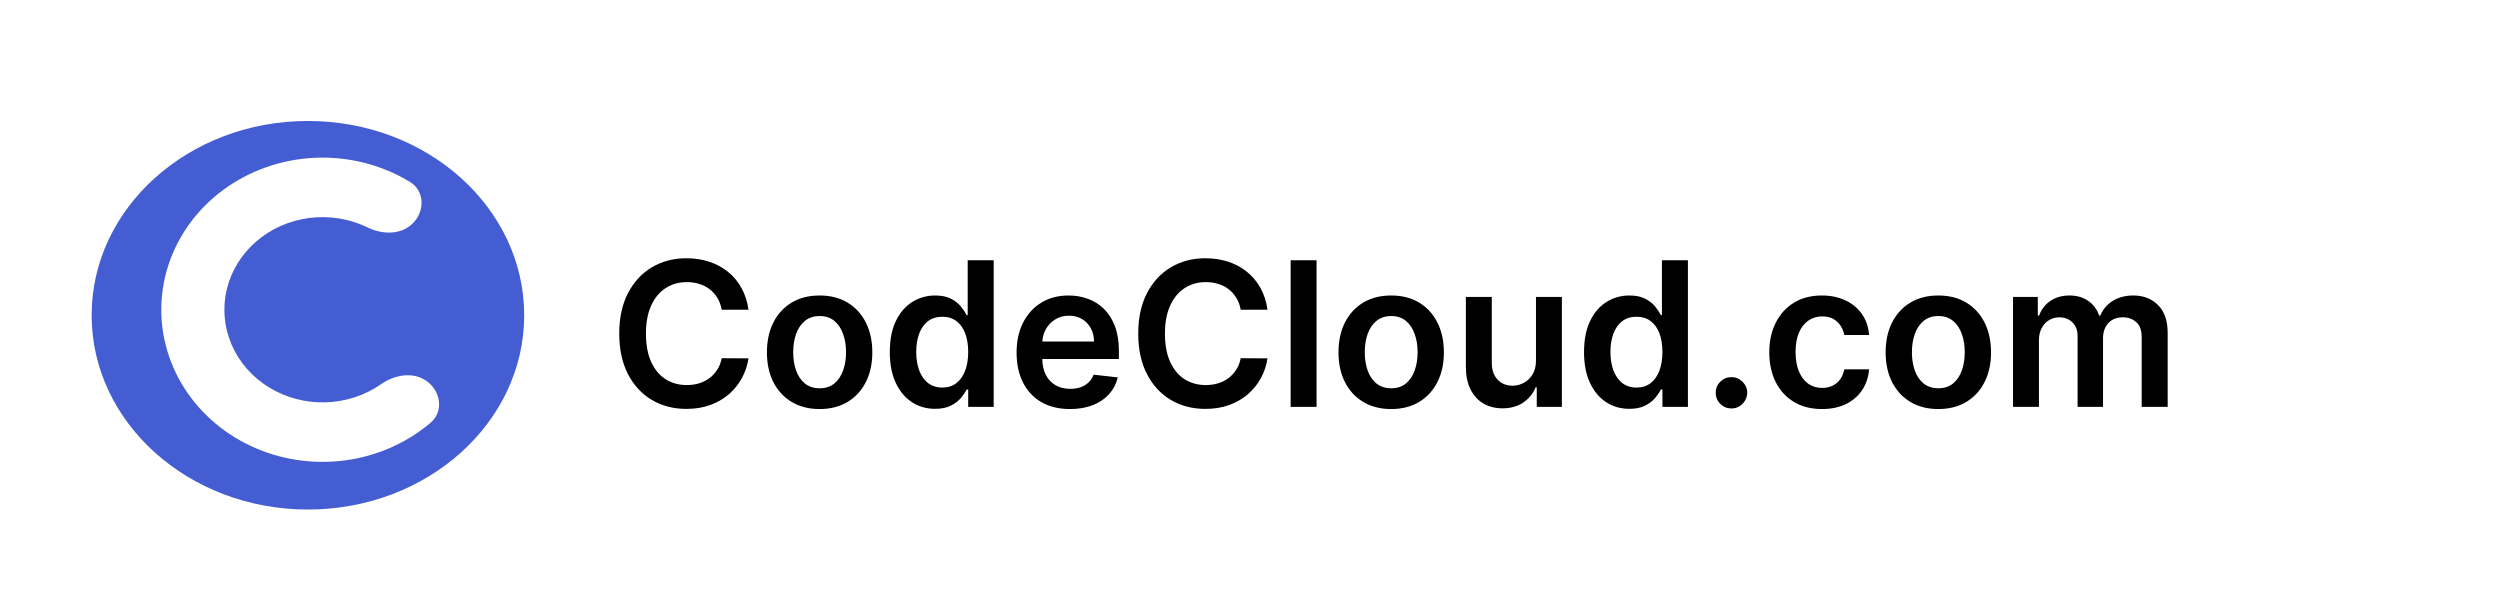 <svg width="682" height="165" viewBox="0 0 682 165" fill="none" xmlns="http://www.w3.org/2000/svg">
<rect width="682" height="165" fill="white"/>
<path d="M143 86C143 115.271 116.585 139 84 139C51.415 139 25 115.271 25 86C25 56.729 51.415 33 84 33C116.585 33 143 56.729 143 86Z" fill="#445DD3"/>
<path d="M204.184 84.496H196.879C196.671 83.298 196.286 82.237 195.727 81.312C195.167 80.375 194.47 79.581 193.637 78.93C192.803 78.279 191.853 77.79 190.785 77.465C189.73 77.126 188.591 76.957 187.367 76.957C185.193 76.957 183.266 77.504 181.586 78.598C179.906 79.678 178.591 81.267 177.641 83.363C176.69 85.447 176.215 87.992 176.215 91C176.215 94.06 176.69 96.638 177.641 98.734C178.604 100.818 179.919 102.393 181.586 103.461C183.266 104.516 185.186 105.043 187.348 105.043C188.546 105.043 189.665 104.887 190.707 104.574C191.762 104.249 192.706 103.773 193.539 103.148C194.385 102.523 195.095 101.755 195.668 100.844C196.254 99.932 196.658 98.891 196.879 97.719L204.184 97.758C203.91 99.659 203.318 101.443 202.406 103.109C201.508 104.776 200.329 106.247 198.871 107.523C197.413 108.786 195.707 109.776 193.754 110.492C191.801 111.195 189.633 111.547 187.25 111.547C183.734 111.547 180.596 110.733 177.836 109.105C175.076 107.478 172.901 105.128 171.313 102.055C169.724 98.982 168.93 95.297 168.93 91C168.93 86.69 169.73 83.005 171.332 79.945C172.934 76.872 175.115 74.522 177.875 72.894C180.635 71.267 183.76 70.453 187.25 70.453C189.477 70.453 191.547 70.766 193.461 71.391C195.375 72.016 197.081 72.934 198.578 74.144C200.076 75.342 201.306 76.814 202.27 78.559C203.246 80.29 203.884 82.269 204.184 84.496ZM223.593 111.586C220.663 111.586 218.124 110.941 215.976 109.652C213.827 108.363 212.16 106.56 210.976 104.242C209.804 101.924 209.218 99.216 209.218 96.117C209.218 93.018 209.804 90.303 210.976 87.973C212.16 85.642 213.827 83.832 215.976 82.543C218.124 81.254 220.663 80.609 223.593 80.609C226.522 80.609 229.062 81.254 231.21 82.543C233.358 83.832 235.019 85.642 236.19 87.973C237.375 90.303 237.968 93.018 237.968 96.117C237.968 99.216 237.375 101.924 236.19 104.242C235.019 106.56 233.358 108.363 231.21 109.652C229.062 110.941 226.522 111.586 223.593 111.586ZM223.632 105.922C225.22 105.922 226.549 105.486 227.616 104.613C228.684 103.728 229.478 102.543 229.999 101.059C230.533 99.574 230.8 97.921 230.8 96.098C230.8 94.262 230.533 92.602 229.999 91.117C229.478 89.62 228.684 88.428 227.616 87.543C226.549 86.658 225.22 86.215 223.632 86.215C222.004 86.215 220.65 86.658 219.569 87.543C218.502 88.428 217.701 89.62 217.167 91.117C216.646 92.602 216.386 94.262 216.386 96.098C216.386 97.921 216.646 99.574 217.167 101.059C217.701 102.543 218.502 103.728 219.569 104.613C220.65 105.486 222.004 105.922 223.632 105.922ZM255.102 111.527C252.745 111.527 250.635 110.922 248.773 109.711C246.911 108.5 245.44 106.742 244.359 104.437C243.279 102.133 242.738 99.333 242.738 96.039C242.738 92.706 243.285 89.893 244.379 87.602C245.486 85.297 246.977 83.559 248.852 82.387C250.727 81.202 252.816 80.609 255.121 80.609C256.879 80.609 258.324 80.909 259.457 81.508C260.59 82.094 261.488 82.803 262.152 83.637C262.816 84.457 263.331 85.232 263.695 85.961H263.988V71H271.078V111H264.125V106.273H263.695C263.331 107.003 262.803 107.777 262.113 108.598C261.423 109.405 260.512 110.095 259.379 110.668C258.246 111.241 256.82 111.527 255.102 111.527ZM257.074 105.727C258.572 105.727 259.848 105.323 260.902 104.516C261.957 103.695 262.758 102.556 263.305 101.098C263.852 99.639 264.125 97.94 264.125 96C264.125 94.06 263.852 92.374 263.305 90.941C262.771 89.509 261.977 88.396 260.922 87.602C259.88 86.807 258.598 86.41 257.074 86.41C255.499 86.41 254.184 86.82 253.129 87.641C252.074 88.461 251.28 89.594 250.746 91.039C250.212 92.484 249.945 94.138 249.945 96C249.945 97.875 250.212 99.548 250.746 101.02C251.293 102.478 252.094 103.63 253.148 104.477C254.216 105.31 255.525 105.727 257.074 105.727ZM291.894 111.586C288.886 111.586 286.288 110.961 284.101 109.711C281.926 108.448 280.253 106.664 279.081 104.359C277.909 102.042 277.323 99.314 277.323 96.176C277.323 93.09 277.909 90.382 279.081 88.051C280.266 85.707 281.92 83.884 284.042 82.582C286.164 81.267 288.658 80.609 291.522 80.609C293.371 80.609 295.116 80.909 296.757 81.508C298.41 82.094 299.869 83.005 301.132 84.242C302.408 85.479 303.41 87.055 304.14 88.969C304.869 90.87 305.233 93.135 305.233 95.766V97.934H280.644V93.168H298.456C298.443 91.814 298.15 90.609 297.577 89.555C297.004 88.487 296.203 87.647 295.175 87.035C294.159 86.423 292.974 86.117 291.62 86.117C290.175 86.117 288.905 86.469 287.812 87.172C286.718 87.862 285.865 88.773 285.253 89.906C284.654 91.026 284.348 92.257 284.335 93.598V97.758C284.335 99.503 284.654 101 285.292 102.25C285.93 103.487 286.822 104.437 287.968 105.102C289.114 105.753 290.455 106.078 291.991 106.078C293.02 106.078 293.951 105.935 294.784 105.648C295.618 105.349 296.34 104.913 296.952 104.34C297.564 103.767 298.026 103.057 298.339 102.211L304.94 102.953C304.524 104.698 303.729 106.221 302.558 107.523C301.399 108.812 299.914 109.815 298.104 110.531C296.295 111.234 294.224 111.586 291.894 111.586ZM345.766 84.496H338.461C338.253 83.298 337.868 82.237 337.309 81.312C336.749 80.375 336.052 79.581 335.219 78.93C334.385 78.279 333.435 77.79 332.367 77.465C331.313 77.126 330.173 76.957 328.949 76.957C326.775 76.957 324.848 77.504 323.168 78.598C321.488 79.678 320.173 81.267 319.223 83.363C318.272 85.447 317.797 87.992 317.797 91C317.797 94.06 318.272 96.638 319.223 98.734C320.186 100.818 321.501 102.393 323.168 103.461C324.848 104.516 326.768 105.043 328.93 105.043C330.128 105.043 331.247 104.887 332.289 104.574C333.344 104.249 334.288 103.773 335.121 103.148C335.967 102.523 336.677 101.755 337.25 100.844C337.836 99.932 338.24 98.891 338.461 97.719L345.766 97.758C345.492 99.659 344.9 101.443 343.988 103.109C343.09 104.776 341.911 106.247 340.453 107.523C338.995 108.786 337.289 109.776 335.336 110.492C333.383 111.195 331.215 111.547 328.832 111.547C325.316 111.547 322.178 110.733 319.418 109.105C316.658 107.478 314.483 105.128 312.895 102.055C311.306 98.982 310.512 95.297 310.512 91C310.512 86.69 311.313 83.005 312.914 79.945C314.516 76.872 316.697 74.522 319.457 72.894C322.217 71.267 325.342 70.453 328.832 70.453C331.059 70.453 333.129 70.766 335.043 71.391C336.957 72.016 338.663 72.934 340.16 74.144C341.658 75.342 342.888 76.814 343.852 78.559C344.828 80.29 345.466 82.269 345.766 84.496ZM359.159 71V111H352.089V71H359.159ZM379.516 111.586C376.586 111.586 374.047 110.941 371.898 109.652C369.75 108.363 368.083 106.56 366.898 104.242C365.727 101.924 365.141 99.216 365.141 96.117C365.141 93.018 365.727 90.303 366.898 87.973C368.083 85.642 369.75 83.832 371.898 82.543C374.047 81.254 376.586 80.609 379.516 80.609C382.445 80.609 384.984 81.254 387.133 82.543C389.281 83.832 390.941 85.642 392.113 87.973C393.298 90.303 393.891 93.018 393.891 96.117C393.891 99.216 393.298 101.924 392.113 104.242C390.941 106.56 389.281 108.363 387.133 109.652C384.984 110.941 382.445 111.586 379.516 111.586ZM379.555 105.922C381.143 105.922 382.471 105.486 383.539 104.613C384.607 103.728 385.401 102.543 385.922 101.059C386.456 99.574 386.723 97.921 386.723 96.098C386.723 94.262 386.456 92.602 385.922 91.117C385.401 89.62 384.607 88.428 383.539 87.543C382.471 86.658 381.143 86.215 379.555 86.215C377.927 86.215 376.573 86.658 375.492 87.543C374.424 88.428 373.624 89.62 373.09 91.117C372.569 92.602 372.309 94.262 372.309 96.098C372.309 97.921 372.569 99.574 373.09 101.059C373.624 102.543 374.424 103.728 375.492 104.613C376.573 105.486 377.927 105.922 379.555 105.922ZM419.013 98.383V81H426.083V111H419.228V105.668H418.915C418.238 107.348 417.125 108.721 415.575 109.789C414.039 110.857 412.144 111.391 409.892 111.391C407.925 111.391 406.187 110.954 404.677 110.082C403.179 109.197 402.007 107.914 401.161 106.234C400.315 104.542 399.892 102.497 399.892 100.102V81H406.962V99.008C406.962 100.909 407.483 102.419 408.524 103.539C409.566 104.659 410.933 105.219 412.626 105.219C413.668 105.219 414.677 104.965 415.653 104.457C416.63 103.949 417.431 103.194 418.056 102.191C418.694 101.176 419.013 99.906 419.013 98.383ZM444.486 111.527C442.13 111.527 440.02 110.922 438.158 109.711C436.296 108.5 434.825 106.742 433.744 104.437C432.663 102.133 432.123 99.333 432.123 96.039C432.123 92.706 432.67 89.893 433.764 87.602C434.87 85.297 436.361 83.559 438.236 82.387C440.111 81.202 442.201 80.609 444.506 80.609C446.264 80.609 447.709 80.909 448.842 81.508C449.975 82.094 450.873 82.803 451.537 83.637C452.201 84.457 452.715 85.232 453.08 85.961H453.373V71H460.463V111H453.51V106.273H453.08C452.715 107.003 452.188 107.777 451.498 108.598C450.808 109.405 449.896 110.095 448.764 110.668C447.631 111.241 446.205 111.527 444.486 111.527ZM446.459 105.727C447.956 105.727 449.232 105.323 450.287 104.516C451.342 103.695 452.143 102.556 452.689 101.098C453.236 99.639 453.51 97.94 453.51 96C453.51 94.06 453.236 92.374 452.689 90.941C452.156 89.509 451.361 88.396 450.307 87.602C449.265 86.807 447.982 86.41 446.459 86.41C444.883 86.41 443.568 86.82 442.514 87.641C441.459 88.461 440.665 89.594 440.131 91.039C439.597 92.484 439.33 94.138 439.33 96C439.33 97.875 439.597 99.548 440.131 101.02C440.678 102.478 441.479 103.63 442.533 104.477C443.601 105.31 444.91 105.727 446.459 105.727ZM472.353 111.43C471.168 111.43 470.152 111.013 469.306 110.18C468.459 109.346 468.043 108.331 468.056 107.133C468.043 105.961 468.459 104.958 469.306 104.125C470.152 103.292 471.168 102.875 472.353 102.875C473.498 102.875 474.494 103.292 475.341 104.125C476.2 104.958 476.636 105.961 476.649 107.133C476.636 107.927 476.428 108.65 476.024 109.301C475.634 109.952 475.113 110.473 474.462 110.863C473.824 111.241 473.121 111.43 472.353 111.43ZM497.035 111.586C494.04 111.586 491.469 110.928 489.32 109.613C487.185 108.298 485.538 106.482 484.379 104.164C483.233 101.833 482.66 99.151 482.66 96.117C482.66 93.07 483.246 90.382 484.418 88.051C485.59 85.707 487.243 83.884 489.379 82.582C491.527 81.267 494.066 80.609 496.996 80.609C499.431 80.609 501.586 81.059 503.461 81.957C505.349 82.842 506.853 84.099 507.973 85.727C509.092 87.341 509.73 89.229 509.887 91.391H503.129C502.855 89.945 502.204 88.741 501.176 87.777C500.16 86.801 498.799 86.312 497.094 86.312C495.648 86.312 494.379 86.703 493.285 87.484C492.191 88.253 491.339 89.359 490.727 90.805C490.128 92.25 489.828 93.982 489.828 96C489.828 98.044 490.128 99.802 490.727 101.273C491.326 102.732 492.165 103.858 493.246 104.652C494.34 105.434 495.622 105.824 497.094 105.824C498.135 105.824 499.066 105.629 499.887 105.238C500.72 104.835 501.417 104.255 501.977 103.5C502.536 102.745 502.921 101.827 503.129 100.746H509.887C509.717 102.868 509.092 104.75 508.012 106.391C506.931 108.018 505.46 109.294 503.598 110.219C501.736 111.13 499.548 111.586 497.035 111.586ZM528.778 111.586C525.849 111.586 523.31 110.941 521.161 109.652C519.013 108.363 517.346 106.56 516.161 104.242C514.989 101.924 514.403 99.216 514.403 96.117C514.403 93.018 514.989 90.303 516.161 87.973C517.346 85.642 519.013 83.832 521.161 82.543C523.31 81.254 525.849 80.609 528.778 80.609C531.708 80.609 534.247 81.254 536.396 82.543C538.544 83.832 540.204 85.642 541.376 87.973C542.561 90.303 543.153 93.018 543.153 96.117C543.153 99.216 542.561 101.924 541.376 104.242C540.204 106.56 538.544 108.363 536.396 109.652C534.247 110.941 531.708 111.586 528.778 111.586ZM528.817 105.922C530.406 105.922 531.734 105.486 532.802 104.613C533.869 103.728 534.664 102.543 535.185 101.059C535.718 99.574 535.985 97.921 535.985 96.098C535.985 94.262 535.718 92.602 535.185 91.117C534.664 89.62 533.869 88.428 532.802 87.543C531.734 86.658 530.406 86.215 528.817 86.215C527.19 86.215 525.836 86.658 524.755 87.543C523.687 88.428 522.886 89.62 522.353 91.117C521.832 92.602 521.571 94.262 521.571 96.098C521.571 97.921 521.832 99.574 522.353 101.059C522.886 102.543 523.687 103.728 524.755 104.613C525.836 105.486 527.19 105.922 528.817 105.922ZM549.154 111V81H555.912V86.098H556.264C556.889 84.379 557.924 83.038 559.369 82.074C560.814 81.098 562.54 80.609 564.545 80.609C566.576 80.609 568.288 81.104 569.682 82.094C571.088 83.07 572.077 84.405 572.65 86.098H572.963C573.627 84.431 574.747 83.103 576.322 82.113C577.911 81.111 579.792 80.609 581.967 80.609C584.727 80.609 586.98 81.482 588.725 83.227C590.469 84.971 591.342 87.517 591.342 90.863V111H584.252V91.957C584.252 90.095 583.757 88.734 582.768 87.875C581.778 87.003 580.567 86.566 579.135 86.566C577.429 86.566 576.094 87.1 575.131 88.168C574.18 89.223 573.705 90.596 573.705 92.289V111H566.771V91.664C566.771 90.115 566.303 88.878 565.365 87.953C564.441 87.029 563.23 86.566 561.732 86.566C560.717 86.566 559.792 86.827 558.959 87.348C558.126 87.856 557.462 88.578 556.967 89.516C556.472 90.44 556.225 91.521 556.225 92.758V111H549.154Z" fill="black"/>
<path d="M116.249 103.858C120.239 106.592 121.144 112.193 117.459 115.326C113.122 119.013 108.027 121.869 102.455 123.697C93.971 126.48 84.787 126.747 76.136 124.463C67.486 122.179 59.785 117.452 54.067 110.918C48.348 104.384 44.888 96.356 44.149 87.912C43.41 79.468 45.43 71.014 49.935 63.684C54.441 56.355 61.217 50.501 69.353 46.911C77.49 43.32 86.596 42.165 95.449 43.599C101.312 44.549 106.878 46.605 111.828 49.612C115.931 52.105 115.954 57.734 112.486 61.054V61.054C109.294 64.111 104.301 64.007 100.33 62.066C97.896 60.876 95.269 60.038 92.536 59.595C87.145 58.722 81.6 59.426 76.646 61.612C71.692 63.798 67.566 67.362 64.822 71.825C62.079 76.288 60.849 81.436 61.299 86.578C61.749 91.719 63.856 96.607 67.338 100.586C70.82 104.564 75.509 107.443 80.776 108.834C86.043 110.224 91.636 110.062 96.802 108.367C99.365 107.526 101.763 106.327 103.922 104.823C107.59 102.267 112.561 101.33 116.249 103.858V103.858Z" fill="white"/>
</svg>
